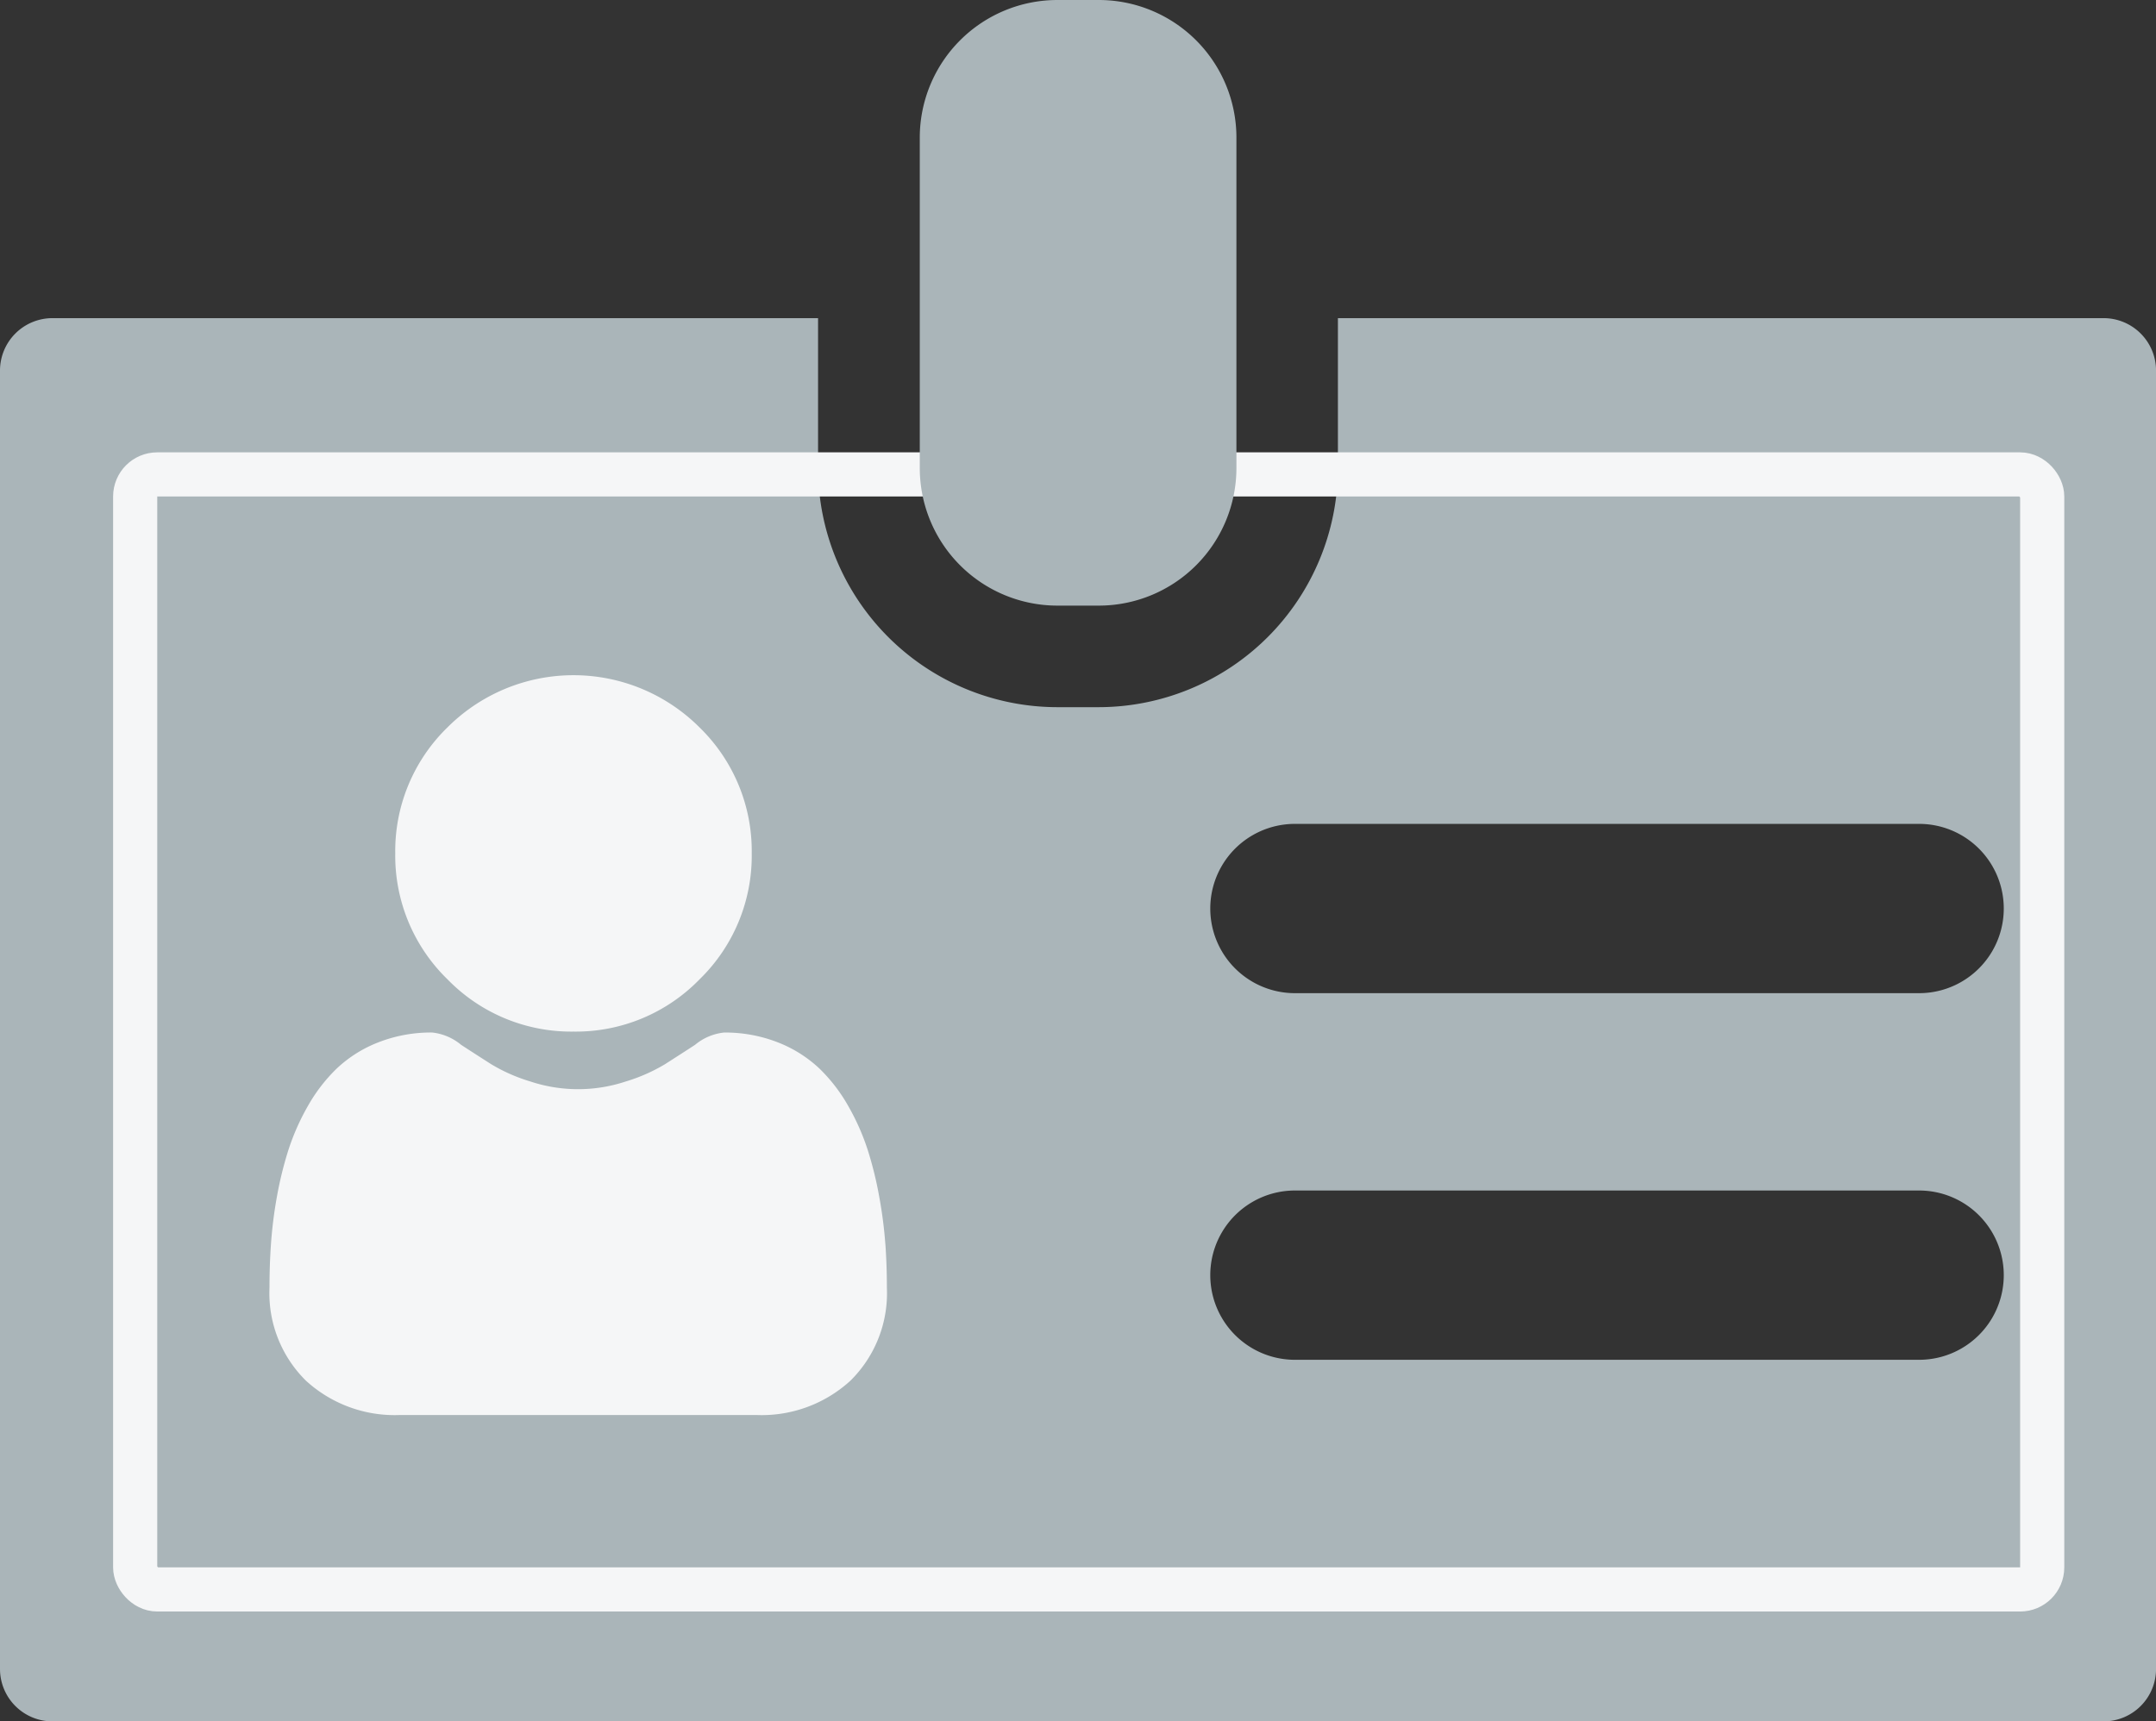 <svg xmlns="http://www.w3.org/2000/svg" width="97.674" height="78" viewBox="0 0 97.674 78">
  <rect x="0" y="0" width="97.674" height="78" fill="#333333" stroke="none"/>
  <g id="Group_21" data-name="Group 21" transform="translate(-1154 -293)">
    <g id="contact_4_" data-name="contact (4)" transform="translate(1154 307.416)">
      <g id="Group_5" data-name="Group 5" transform="translate(0 0)">
        <path id="Path_36" data-name="Path 36" d="M95.3,151.963H60.612v6.789a10.851,10.851,0,0,1-10.839,10.839H47.9a10.852,10.852,0,0,1-10.839-10.839v-6.789H2.376A2.376,2.376,0,0,0,0,154.34v58.831a2.376,2.376,0,0,0,2.376,2.376H95.3a2.376,2.376,0,0,0,2.376-2.376V154.34A2.377,2.377,0,0,0,95.3,151.963Zm-8.357,47.2H58.665a3.835,3.835,0,0,1,0-7.671H86.942a3.835,3.835,0,1,1,0,7.671Zm0-16.613H58.665a3.835,3.835,0,0,1,0-7.671H86.942a3.835,3.835,0,1,1,0,7.671Z" transform="translate(0 -151.963)" fill="#aab5b9"/>
      </g>
    </g>
    <g id="Rectangle_6" data-name="Rectangle 6" transform="translate(1159.124 313.497)" fill="none" stroke="#f5f6f7" stroke-width="2">
      <rect width="88.395" height="52.525" rx="2" stroke="none"/>
      <rect x="1" y="1" width="86.395" height="50.525" rx="1" fill="none"/>
    </g>
    <path id="Path_37" data-name="Path 37" d="M267.3,89.079h1.871a6.237,6.237,0,0,0,6.237-6.237V67.873a6.236,6.236,0,0,0-6.237-6.236H267.3a6.237,6.237,0,0,0-6.237,6.236V82.842A6.237,6.237,0,0,0,267.3,89.079Z" transform="translate(934.606 231.363)" fill="#aab5b9"/>
    <g id="user_1_" data-name="user (1)" transform="translate(1166.209 323.595)">
      <path id="Path_84" data-name="Path 84" d="M95.106,16.149a7.813,7.813,0,0,0,5.709-2.366,7.813,7.813,0,0,0,2.365-5.709,7.814,7.814,0,0,0-2.366-5.709,8.073,8.073,0,0,0-11.418,0,7.813,7.813,0,0,0-2.366,5.709A7.813,7.813,0,0,0,89.4,13.784,7.815,7.815,0,0,0,95.106,16.149Zm0,0" transform="translate(-81.333 0)" fill="#f5f6f7"/>
      <path id="Path_85" data-name="Path 85" d="M27.9,256.9a19.943,19.943,0,0,0-.272-2.118,16.689,16.689,0,0,0-.521-2.13,10.518,10.518,0,0,0-.875-1.986,7.5,7.5,0,0,0-1.32-1.721,5.82,5.82,0,0,0-1.9-1.192,6.555,6.555,0,0,0-2.421-.438,2.458,2.458,0,0,0-1.312.557c-.393.257-.854.553-1.367.881a7.834,7.834,0,0,1-1.769.779,6.869,6.869,0,0,1-4.327,0,7.819,7.819,0,0,1-1.768-.779c-.509-.325-.969-.622-1.368-.882a2.454,2.454,0,0,0-1.312-.557,6.545,6.545,0,0,0-2.421.439,5.816,5.816,0,0,0-1.9,1.192,7.5,7.5,0,0,0-1.32,1.72,10.538,10.538,0,0,0-.875,1.986,16.731,16.731,0,0,0-.521,2.13A19.874,19.874,0,0,0,.067,256.9c-.045.642-.067,1.307-.067,1.98a5.567,5.567,0,0,0,1.653,4.212,5.952,5.952,0,0,0,4.26,1.554H22.056a5.951,5.951,0,0,0,4.26-1.554,5.564,5.564,0,0,0,1.654-4.212c0-.675-.023-1.342-.068-1.98Zm0,0" transform="translate(0 -231.123)" fill="#f5f6f7"/>
    </g>
  </g>
</svg>
